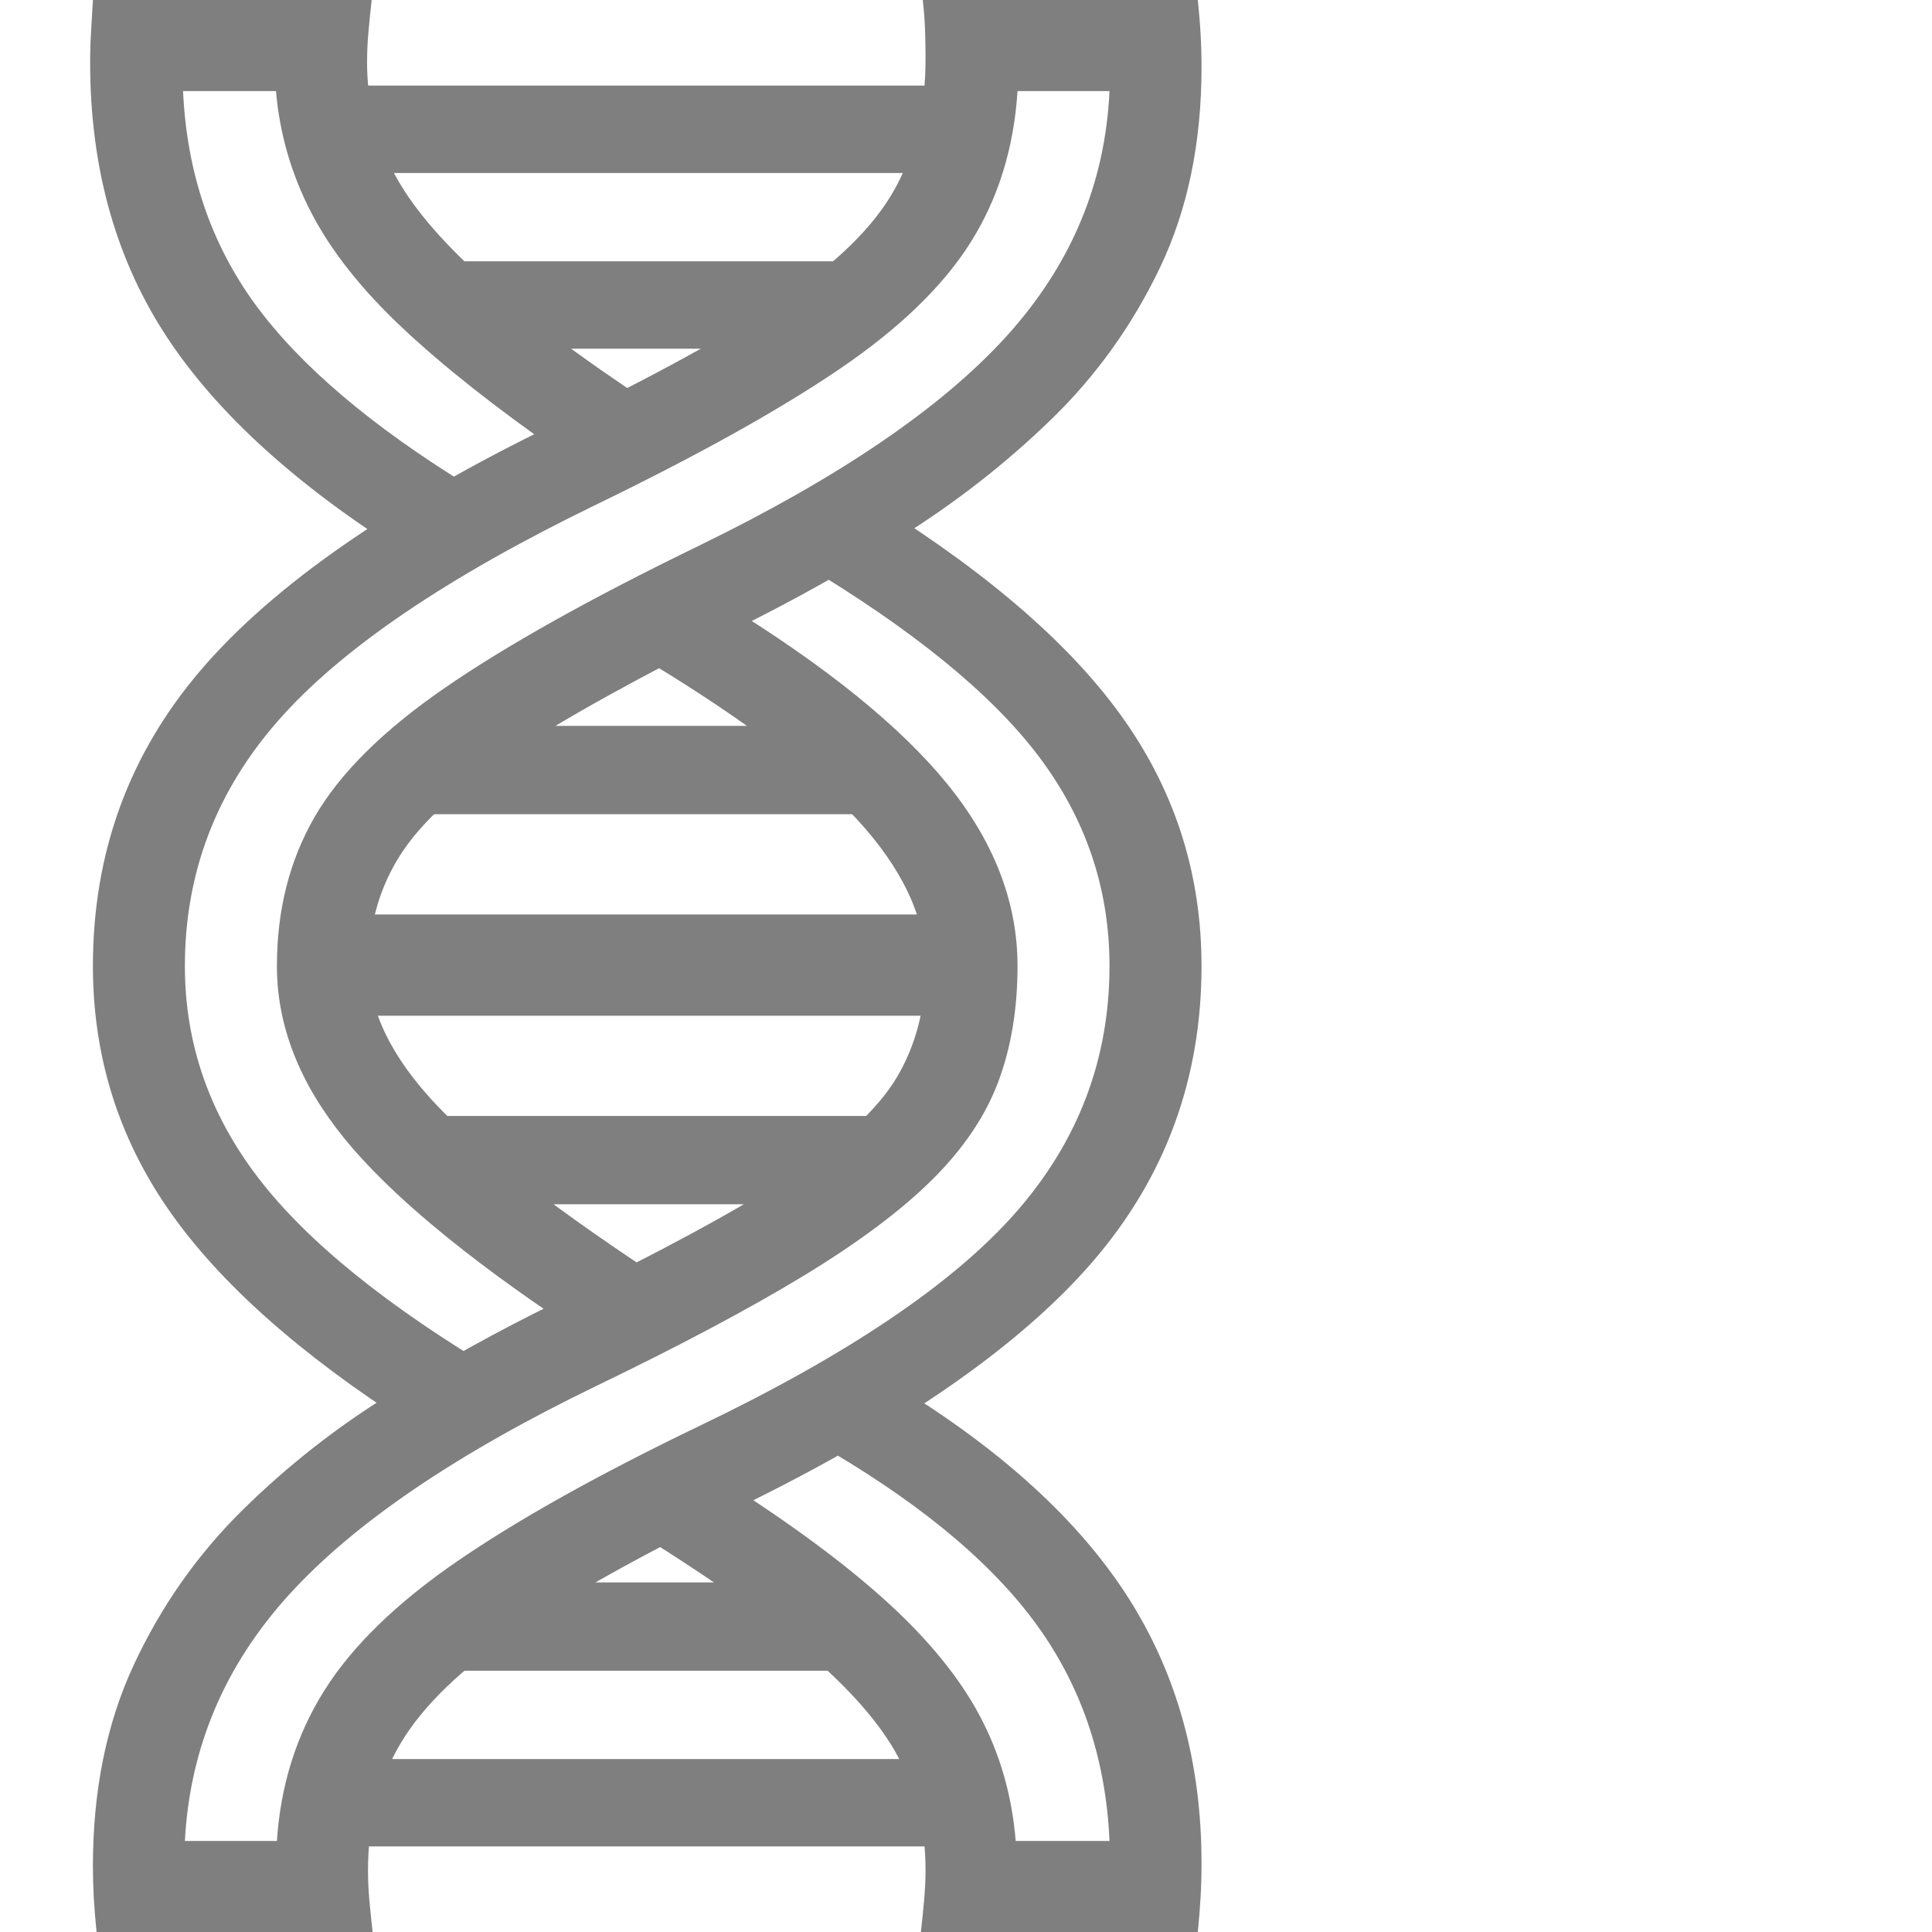 <svg version="1.1" xmlns="http://www.w3.org/2000/svg" style="fill:rgba(0,0,0,1.0)" width="256" height="256" viewBox="0 0 29.75 32.812"><path fill="rgb(127, 127, 127)" d="M5.438 24.203 C3.552 22.995 2.182 21.773 1.328 20.539 C0.474 19.305 0.047 17.927 0.047 16.406 C0.047 14.479 0.661 12.799 1.891 11.367 C3.12 9.935 5.12 8.547 7.891 7.203 C9.568 6.391 10.859 5.682 11.766 5.078 C12.672 4.474 13.302 3.857 13.656 3.227 C14.01 2.596 14.188 1.854 14.188 1 C14.188 0.844 14.185 0.682 14.18 0.516 C14.174 0.349 14.161 0.177 14.141 -0 L18.812 -0 C18.833 0.198 18.849 0.391 18.859 0.578 C18.87 0.766 18.875 0.953 18.875 1.141 C18.875 2.422 18.641 3.555 18.172 4.539 C17.703 5.523 17.083 6.388 16.312 7.133 C15.542 7.878 14.698 8.536 13.781 9.109 C12.865 9.682 11.953 10.193 11.047 10.641 C9.37 11.474 8.076 12.19 7.164 12.789 C6.253 13.388 5.62 13.966 5.266 14.523 C4.911 15.081 4.734 15.708 4.734 16.406 C4.734 17.167 5.115 17.951 5.875 18.758 C6.635 19.565 7.958 20.583 9.844 21.812 L8.172 22.547 C6.359 21.339 5.073 20.266 4.312 19.328 C3.552 18.391 3.172 17.417 3.172 16.406 C3.172 15.458 3.385 14.615 3.812 13.875 C4.24 13.135 4.974 12.406 6.016 11.688 C7.057 10.969 8.5 10.161 10.344 9.266 C12.719 8.109 14.456 6.927 15.555 5.719 C16.654 4.51 17.24 3.12 17.312 1.547 L15.75 1.547 C15.688 2.516 15.422 3.372 14.953 4.117 C14.484 4.862 13.74 5.581 12.719 6.273 C11.698 6.966 10.318 7.734 8.578 8.578 C6.068 9.797 4.279 11.01 3.211 12.219 C2.143 13.427 1.609 14.823 1.609 16.406 C1.609 17.719 2.023 18.917 2.852 20 C3.68 21.083 5.052 22.193 6.969 23.328 Z M0.109 32.812 C0.089 32.615 0.073 32.422 0.062 32.234 C0.052 32.047 0.047 31.865 0.047 31.688 C0.047 30.406 0.279 29.268 0.742 28.273 C1.206 27.279 1.82 26.404 2.586 25.648 C3.352 24.893 4.195 24.232 5.117 23.664 C6.039 23.096 6.958 22.589 7.875 22.141 C9.615 21.297 10.937 20.583 11.844 20 C12.75 19.417 13.367 18.852 13.695 18.305 C14.023 17.758 14.188 17.125 14.188 16.406 C14.188 15.583 13.794 14.747 13.008 13.898 C12.221 13.049 10.948 12.104 9.188 11.062 L10.766 10.25 C12.495 11.313 13.758 12.333 14.555 13.312 C15.352 14.292 15.75 15.323 15.75 16.406 C15.75 17.135 15.641 17.792 15.422 18.375 C15.203 18.958 14.828 19.513 14.297 20.039 C13.766 20.565 13.036 21.109 12.109 21.672 C11.182 22.234 10.005 22.859 8.578 23.547 C6.214 24.693 4.482 25.87 3.383 27.078 C2.284 28.286 1.693 29.682 1.609 31.266 L3.172 31.266 C3.234 30.318 3.503 29.466 3.977 28.711 C4.451 27.956 5.203 27.224 6.234 26.516 C7.266 25.807 8.635 25.042 10.344 24.219 C12.865 23.01 14.656 21.802 15.719 20.594 C16.781 19.385 17.312 17.99 17.312 16.406 C17.312 15.094 16.911 13.906 16.109 12.844 C15.307 11.781 13.964 10.688 12.078 9.562 L13.391 8.578 C15.318 9.786 16.714 11.01 17.578 12.25 C18.443 13.49 18.875 14.875 18.875 16.406 C18.875 18.323 18.26 19.995 17.031 21.422 C15.802 22.849 13.802 24.24 11.031 25.594 C9.406 26.385 8.135 27.094 7.219 27.719 C6.302 28.344 5.656 28.969 5.281 29.594 C4.906 30.219 4.719 30.943 4.719 31.766 C4.719 31.932 4.727 32.102 4.742 32.273 C4.758 32.445 4.776 32.625 4.797 32.812 Z M3.672 31.359 L4 29.875 L15.078 29.875 L15.078 31.359 Z M5.062 28.375 L7.25 26.875 L12.484 26.875 L14.094 28.375 Z M14.109 32.812 C14.13 32.625 14.148 32.443 14.164 32.266 C14.18 32.089 14.188 31.917 14.188 31.75 C14.188 31.115 14.052 30.516 13.781 29.953 C13.51 29.391 13.005 28.786 12.266 28.141 C11.526 27.495 10.443 26.734 9.016 25.859 L10.766 25.156 C11.911 25.885 12.836 26.57 13.539 27.211 C14.242 27.852 14.766 28.495 15.109 29.141 C15.453 29.786 15.656 30.495 15.719 31.266 L17.312 31.266 C17.25 29.839 16.82 28.591 16.023 27.523 C15.227 26.456 13.974 25.438 12.266 24.469 L13.688 23.531 C15.479 24.625 16.792 25.823 17.625 27.125 C18.458 28.427 18.875 29.932 18.875 31.641 C18.875 31.839 18.87 32.031 18.859 32.219 C18.849 32.406 18.833 32.604 18.812 32.812 Z M6.75 20.453 L4.797 18.953 L14.266 18.953 L13.281 20.453 Z M4 17.25 L4 15.531 L15.391 15.531 L15.391 17.25 Z M4.797 13.828 L6.75 12.328 L13.281 12.328 L14.266 13.828 Z M5.203 9.312 C3.38 8.146 2.057 6.914 1.234 5.617 C0.411 4.32 0 2.802 0 1.062 C0 0.885 0.005 0.708 0.016 0.531 C0.026 0.354 0.036 0.177 0.047 -0 L4.781 -0 C4.76 0.188 4.742 0.367 4.727 0.539 C4.711 0.711 4.703 0.885 4.703 1.062 C4.703 1.667 4.833 2.247 5.094 2.805 C5.354 3.362 5.841 3.969 6.555 4.625 C7.268 5.281 8.297 6.052 9.641 6.938 L7.984 7.688 C6.891 6.927 5.997 6.221 5.305 5.57 C4.612 4.919 4.096 4.268 3.758 3.617 C3.419 2.966 3.219 2.276 3.156 1.547 L1.578 1.547 C1.641 2.932 2.052 4.143 2.812 5.18 C3.573 6.216 4.786 7.245 6.453 8.266 Z M7.734 5.922 L5.547 4.438 L13.344 4.438 L12.875 5.922 Z M4.484 2.938 L4.141 1.453 L14.578 1.453 L14.578 2.938 Z M29.75 27.344" /></svg>